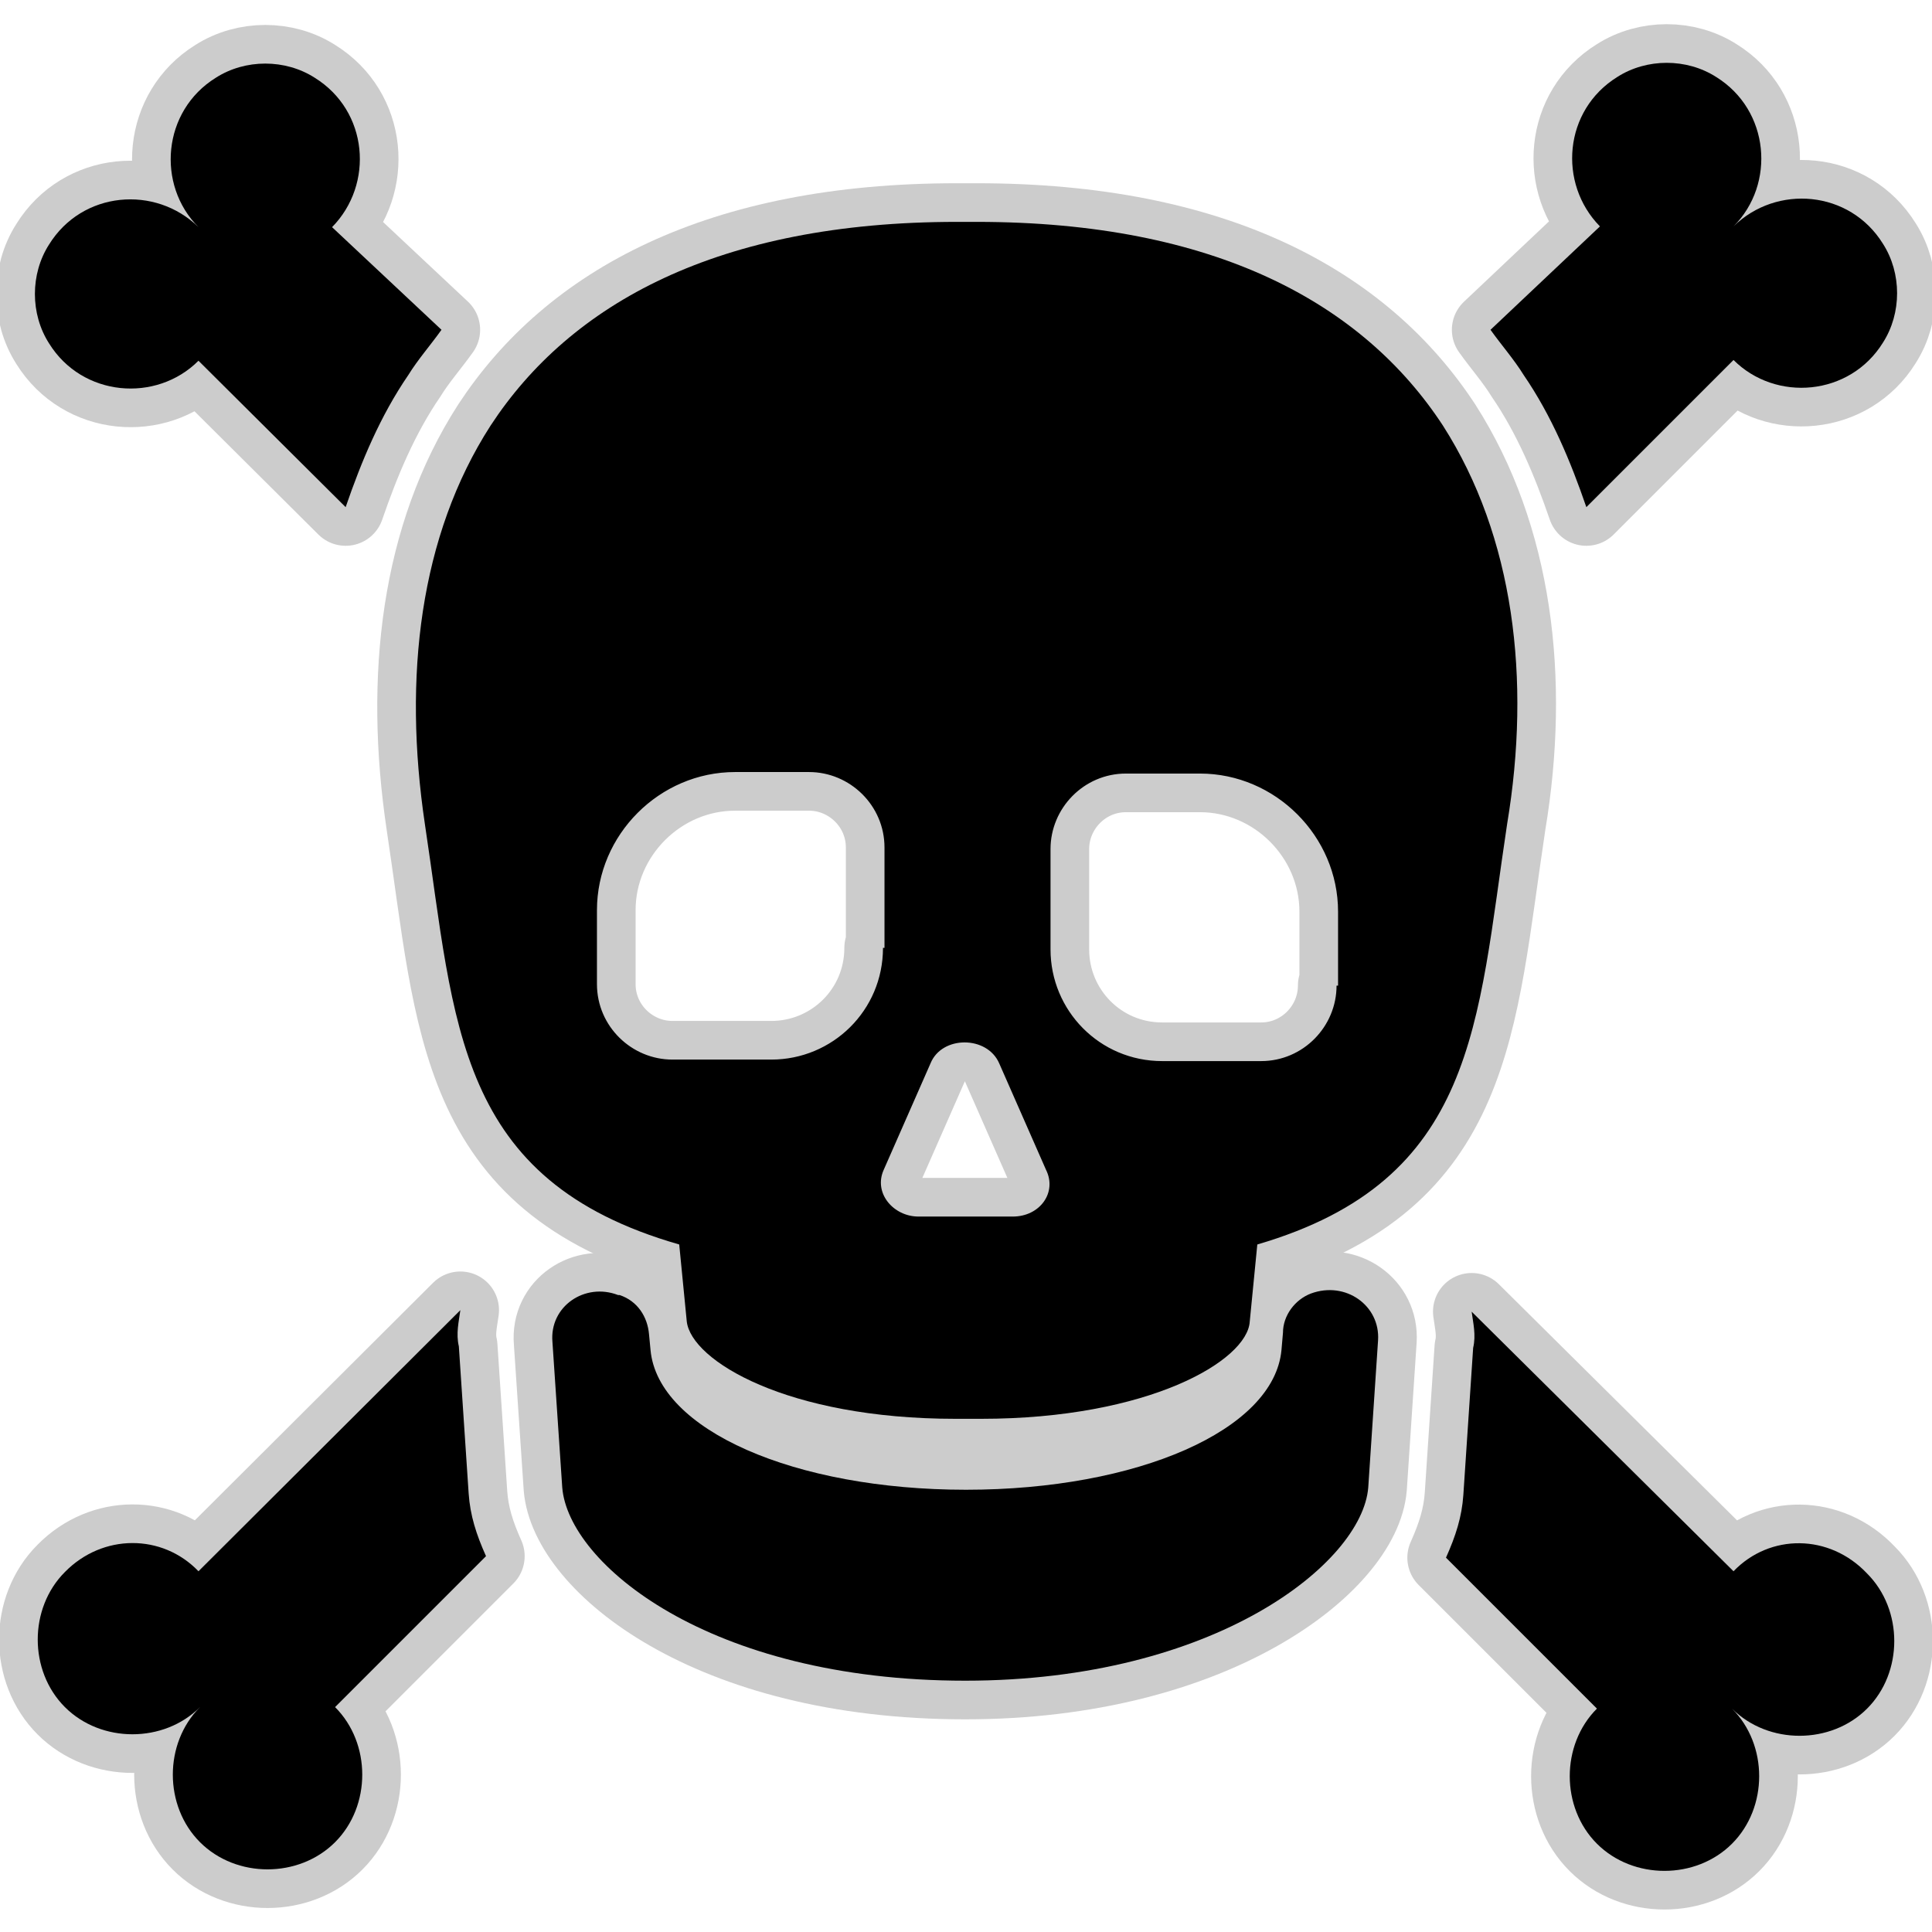 <!DOCTYPE svg PUBLIC "-//W3C//DTD SVG 1.1//EN" "http://www.w3.org/Graphics/SVG/1.1/DTD/svg11.dtd">
<!-- Uploaded to: SVG Repo, www.svgrepo.com, Transformed by: SVG Repo Mixer Tools -->
<svg fill="#000000" height="64px" width="64px" version="1.2" baseProfile="tiny" id="Layer_1" xmlns="http://www.w3.org/2000/svg" xmlns:xlink="http://www.w3.org/1999/xlink" viewBox="0 0 256 256" xml:space="preserve">
<g id="SVGRepo_bgCarrier" stroke-width="0"/>
<g id="SVGRepo_tracerCarrier" stroke-linecap="round" stroke-linejoin="round" stroke="#CCCCCC" stroke-width="10.24"> <g id="Layer_1_1_"> </g> <g id="_x31_"> <path id="_x36__3_" d="M173.7,171.4c-2.1,0.8-3.7,2.9-3.7,5.2l-0.2,2.3c-1,10.6-19.1,18.5-41.8,18.5s-40.8-7.9-41.8-18.5l-0.2-2.1 c-0.2-2.3-1.5-4.4-3.9-5.2c0,0,0,0-0.2,0c-4.4-1.7-9.1,1.5-8.7,6.2l1.3,19.3c0.8,10,19.3,25.6,53.4,25.6 c33.1,0,52.6-15.6,53.4-25.6l1.3-19.5C182.9,173,178.3,169.7,173.7,171.4C174,171.4,174,171.4,173.7,171.4z"/> <path id="_x35__3_" d="M191.2,56.4c-10.6-16.2-30.2-27-61.8-27c-0.6,0-1,0-1.3,0c-0.6,0-0.8,0-1.3,0c-31.6,0-51.2,10.8-61.8,27 c-9.4,14.6-11.6,33.3-8.7,52.8c4,26.4,4,47.2,33.7,55.7l1,10.2c0.6,5.2,13.3,12.9,35.6,12.9c0.6,0,1.3,0,1.7,0c0.6,0,1,0,1.7,0 c22.2,0,35.3-7.7,35.6-12.9l1-10.2c29.1-8.5,29.1-29.3,33.1-55.7C202.9,90,200.6,71.1,191.2,56.4z M117,125.6 c0,8.3-6.7,14.8-14.8,14.8H89.1c-5.4,0-10-4.4-10-10v-9.8c0-10,8.3-18.3,18.3-18.3h9.8c5.4,0,10,4.4,10,10v13.3 C117.2,125.6,117,125.6,117,125.6z M134.2,161.2h-12.5c-3.3,0-6-3.1-4.6-6.2l6.2-14.1c1.5-3.7,7.5-3.7,9.1,0l6.2,14.1 C140.1,158,137.8,161.2,134.2,161.2z M177.1,130.6c0,5.4-4.4,10-10,10H154c-8.3,0-14.8-6.7-14.8-14.8v-13.3c0-5.4,4.4-10,10-10h9.8 c10,0,18.3,8.3,18.3,18.3v9.8H177.1z"/> <path id="_x34__10_" d="M197.5,43.7c1.5,2.1,3.1,3.9,4.4,6c3.7,5.4,6.2,11.4,8.3,17.5l19.5-19.5c5.6,5.6,15.4,4.8,19.8-2.3 c2.5-3.9,2.5-9.2,0-13.1c-4.4-7.1-14.1-7.9-19.8-2.3c5.6-5.6,4.8-15.4-2.3-19.8c-3.9-2.5-9.2-2.5-13.1,0 c-7.1,4.4-7.9,14.1-2.3,19.8L197.5,43.7z"/> <path id="_x33__7_" d="M229.7,208.2L195,173.8c0.2,1.5,0.6,3.1,0.2,4.8l-1.3,19.5c-0.2,2.9-1,5.4-2.3,8.3l20,20 c-4.8,4.8-4.8,13.1,0,17.9c4.8,4.8,13.1,4.8,17.9,0c4.8-4.8,4.8-13.1,0-17.9c4.8,4.8,13.1,4.8,17.9,0c4.8-4.8,4.8-13.1,0-17.9 C242.4,203.2,234.5,203.2,229.7,208.2z"/> <path id="_x34__11_" d="M58.5,43.7c-1.5,2.1-3.1,3.9-4.4,6c-3.7,5.4-6.2,11.4-8.3,17.5L26.3,47.8c-5.6,5.6-15.4,4.8-19.8-2.3 C4,41.6,4,36.3,6.5,32.4c4.4-7.1,14.1-7.9,19.8-2.3c-5.6-5.6-4.8-15.4,2.3-19.8c3.9-2.5,9.2-2.5,13.1,0c7.1,4.4,7.9,14.1,2.3,19.8 L58.5,43.7z"/> <path id="_x33__8_" d="M26.3,208.2L61,173.6c-0.2,1.5-0.6,3.1-0.2,4.8l1.3,19.5c0.2,2.9,1,5.4,2.3,8.3l-20,20 c4.8,4.8,4.8,13.1,0,17.9c-4.8,4.8-13.1,4.8-17.9,0s-4.8-13.1,0-17.9c-4.8,4.8-13.1,4.8-17.9,0s-4.8-13.1,0-17.9 C13.6,203.2,21.5,203.2,26.3,208.2z"/> </g> </g>
<g id="SVGRepo_iconCarrier"> <g id="Layer_1_1_"> </g> <g id="_x31_"> <path id="_x36__3_" d="M173.7,171.4c-2.1,0.8-3.7,2.9-3.7,5.2l-0.2,2.3c-1,10.6-19.1,18.5-41.8,18.5s-40.8-7.9-41.8-18.5l-0.2-2.1 c-0.2-2.3-1.5-4.4-3.9-5.2c0,0,0,0-0.2,0c-4.4-1.7-9.1,1.5-8.7,6.2l1.3,19.3c0.8,10,19.3,25.6,53.4,25.6 c33.1,0,52.6-15.6,53.4-25.6l1.3-19.5C182.9,173,178.3,169.7,173.7,171.4C174,171.4,174,171.4,173.7,171.4z"/> <path id="_x35__3_" d="M191.2,56.4c-10.6-16.2-30.2-27-61.8-27c-0.6,0-1,0-1.3,0c-0.6,0-0.8,0-1.3,0c-31.6,0-51.2,10.8-61.8,27 c-9.4,14.6-11.6,33.3-8.7,52.8c4,26.4,4,47.2,33.7,55.7l1,10.2c0.6,5.2,13.3,12.9,35.6,12.9c0.6,0,1.3,0,1.7,0c0.6,0,1,0,1.7,0 c22.2,0,35.3-7.7,35.6-12.9l1-10.2c29.1-8.5,29.1-29.3,33.1-55.7C202.9,90,200.6,71.1,191.2,56.4z M117,125.6 c0,8.3-6.7,14.8-14.8,14.8H89.1c-5.4,0-10-4.4-10-10v-9.8c0-10,8.3-18.3,18.3-18.3h9.8c5.4,0,10,4.4,10,10v13.3 C117.2,125.6,117,125.6,117,125.6z M134.2,161.2h-12.5c-3.3,0-6-3.1-4.6-6.2l6.2-14.1c1.5-3.7,7.5-3.7,9.1,0l6.2,14.1 C140.1,158,137.8,161.2,134.2,161.2z M177.1,130.6c0,5.4-4.4,10-10,10H154c-8.3,0-14.8-6.7-14.8-14.8v-13.3c0-5.4,4.4-10,10-10h9.8 c10,0,18.3,8.3,18.3,18.3v9.8H177.1z"/> <path id="_x34__10_" d="M197.5,43.7c1.5,2.1,3.1,3.9,4.4,6c3.7,5.4,6.2,11.4,8.3,17.5l19.5-19.5c5.6,5.6,15.4,4.8,19.8-2.3 c2.5-3.9,2.5-9.2,0-13.1c-4.4-7.1-14.1-7.9-19.8-2.3c5.6-5.6,4.8-15.4-2.3-19.8c-3.9-2.5-9.2-2.5-13.1,0 c-7.1,4.4-7.9,14.1-2.3,19.8L197.5,43.7z"/> <path id="_x33__7_" d="M229.7,208.2L195,173.8c0.2,1.5,0.6,3.1,0.2,4.8l-1.3,19.5c-0.2,2.9-1,5.4-2.3,8.3l20,20 c-4.8,4.8-4.8,13.1,0,17.9c4.8,4.8,13.1,4.8,17.9,0c4.8-4.8,4.8-13.1,0-17.9c4.8,4.8,13.1,4.8,17.9,0c4.8-4.8,4.8-13.1,0-17.9 C242.4,203.2,234.5,203.2,229.7,208.2z"/> <path id="_x34__11_" d="M58.5,43.7c-1.5,2.1-3.1,3.9-4.4,6c-3.7,5.4-6.2,11.4-8.3,17.5L26.3,47.8c-5.6,5.6-15.4,4.8-19.8-2.3 C4,41.6,4,36.3,6.5,32.4c4.4-7.1,14.1-7.9,19.8-2.3c-5.6-5.6-4.8-15.4,2.3-19.8c3.9-2.5,9.2-2.5,13.1,0c7.1,4.4,7.9,14.1,2.3,19.8 L58.5,43.7z"/> <path id="_x33__8_" d="M26.3,208.2L61,173.6c-0.2,1.5-0.6,3.1-0.2,4.8l1.3,19.5c0.2,2.9,1,5.4,2.3,8.3l-20,20 c4.8,4.8,4.8,13.1,0,17.9c-4.8,4.8-13.1,4.8-17.9,0s-4.8-13.1,0-17.9c-4.8,4.8-13.1,4.8-17.9,0s-4.8-13.1,0-17.9 C13.6,203.2,21.5,203.2,26.3,208.2z"/> </g> </g>
</svg>